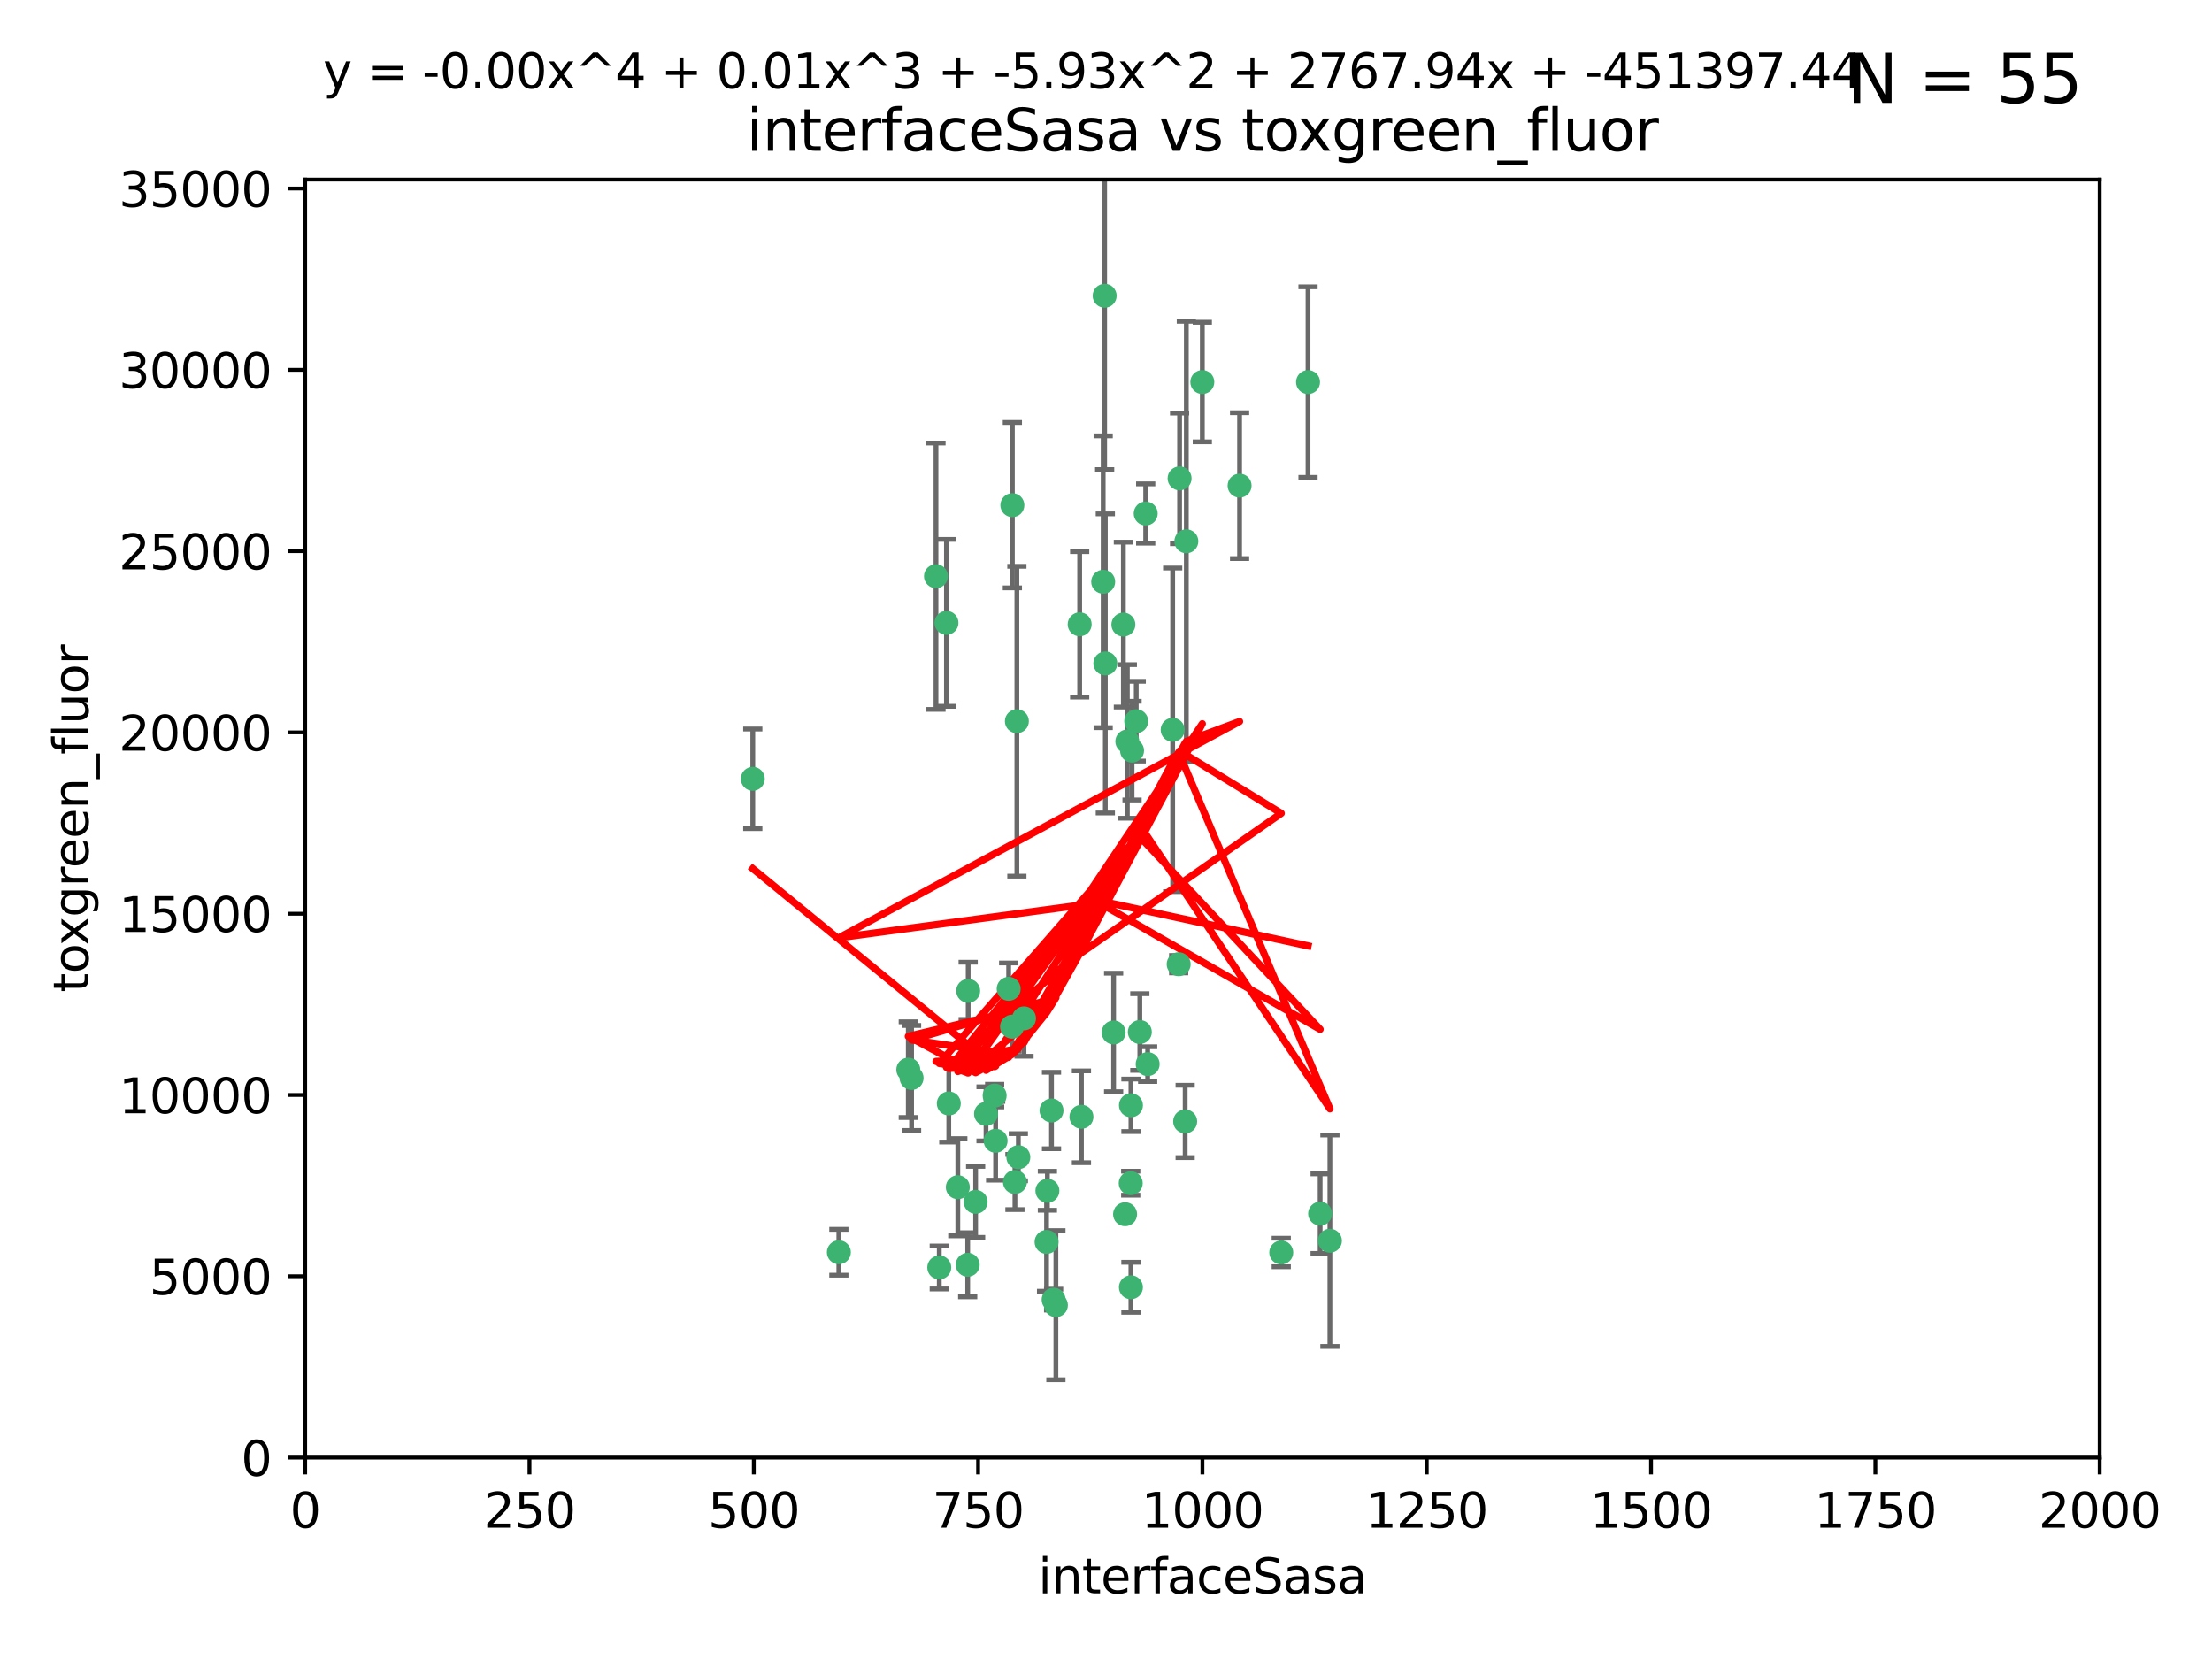 <?xml version="1.0" encoding="utf-8" standalone="no"?>
<!DOCTYPE svg PUBLIC "-//W3C//DTD SVG 1.1//EN"
  "http://www.w3.org/Graphics/SVG/1.1/DTD/svg11.dtd">
<svg xmlns:xlink="http://www.w3.org/1999/xlink" width="460.8pt" height="345.6pt" viewBox="0 0 460.8 345.6" xmlns="http://www.w3.org/2000/svg" version="1.1">
 <defs>
  <style type="text/css">*{stroke-linejoin: round; stroke-linecap: butt}</style>
 </defs>
 <g id="figure_1">
  <g id="patch_1">
   <path d="M 0 345.6 
L 460.8 345.6 
L 460.8 0 
L 0 0 
z
" style="fill: #ffffff"/>
  </g>
  <g id="axes_1">
   <g id="patch_2">
    <path d="M 63.571 303.64 
L 437.4 303.64 
L 437.4 37.411 
L 63.571 37.411 
z
" style="fill: #ffffff"/>
   </g>
   <g id="PathCollection_1">
    <defs>
     <path id="m32d84da7d6" d="M 0 1.118 
C 0.297 1.118 0.581 1 0.791 0.791 
C 1 0.581 1.118 0.297 1.118 0 
C 1.118 -0.297 1 -0.581 0.791 -0.791 
C 0.581 -1 0.297 -1.118 0 -1.118 
C -0.297 -1.118 -0.581 -1 -0.791 -0.791 
C -1 -0.581 -1.118 -0.297 -1.118 0 
C -1.118 0.297 -1 0.581 -0.791 0.791 
C -0.581 1 -0.297 1.118 0 1.118 
z
" style="stroke: #3cb371"/>
    </defs>
    <g clip-path="url(#p4e1ada2e88)">
     <use xlink:href="#m32d84da7d6" x="272.484" y="79.593" style="fill: #3cb371; stroke: #3cb371"/>
     <use xlink:href="#m32d84da7d6" x="230.119" y="61.614" style="fill: #3cb371; stroke: #3cb371"/>
     <use xlink:href="#m32d84da7d6" x="174.75" y="260.87" style="fill: #3cb371; stroke: #3cb371"/>
     <use xlink:href="#m32d84da7d6" x="258.229" y="101.166" style="fill: #3cb371; stroke: #3cb371"/>
     <use xlink:href="#m32d84da7d6" x="247.136" y="112.761" style="fill: #3cb371; stroke: #3cb371"/>
     <use xlink:href="#m32d84da7d6" x="234.02" y="130.114" style="fill: #3cb371; stroke: #3cb371"/>
     <use xlink:href="#m32d84da7d6" x="230.261" y="138.203" style="fill: #3cb371; stroke: #3cb371"/>
     <use xlink:href="#m32d84da7d6" x="238.669" y="106.972" style="fill: #3cb371; stroke: #3cb371"/>
     <use xlink:href="#m32d84da7d6" x="245.731" y="99.654" style="fill: #3cb371; stroke: #3cb371"/>
     <use xlink:href="#m32d84da7d6" x="266.908" y="260.914" style="fill: #3cb371; stroke: #3cb371"/>
     <use xlink:href="#m32d84da7d6" x="224.916" y="130.059" style="fill: #3cb371; stroke: #3cb371"/>
     <use xlink:href="#m32d84da7d6" x="250.465" y="79.585" style="fill: #3cb371; stroke: #3cb371"/>
     <use xlink:href="#m32d84da7d6" x="201.688" y="206.41" style="fill: #3cb371; stroke: #3cb371"/>
     <use xlink:href="#m32d84da7d6" x="194.981" y="120.034" style="fill: #3cb371; stroke: #3cb371"/>
     <use xlink:href="#m32d84da7d6" x="210.123" y="205.988" style="fill: #3cb371; stroke: #3cb371"/>
     <use xlink:href="#m32d84da7d6" x="229.813" y="121.191" style="fill: #3cb371; stroke: #3cb371"/>
     <use xlink:href="#m32d84da7d6" x="275.007" y="252.825" style="fill: #3cb371; stroke: #3cb371"/>
     <use xlink:href="#m32d84da7d6" x="236.699" y="150.242" style="fill: #3cb371; stroke: #3cb371"/>
     <use xlink:href="#m32d84da7d6" x="234.375" y="252.947" style="fill: #3cb371; stroke: #3cb371"/>
     <use xlink:href="#m32d84da7d6" x="212.14" y="241.067" style="fill: #3cb371; stroke: #3cb371"/>
     <use xlink:href="#m32d84da7d6" x="195.666" y="264.042" style="fill: #3cb371; stroke: #3cb371"/>
     <use xlink:href="#m32d84da7d6" x="235.596" y="230.255" style="fill: #3cb371; stroke: #3cb371"/>
     <use xlink:href="#m32d84da7d6" x="235.59" y="268.169" style="fill: #3cb371; stroke: #3cb371"/>
     <use xlink:href="#m32d84da7d6" x="201.587" y="263.481" style="fill: #3cb371; stroke: #3cb371"/>
     <use xlink:href="#m32d84da7d6" x="219.488" y="270.746" style="fill: #3cb371; stroke: #3cb371"/>
     <use xlink:href="#m32d84da7d6" x="189.211" y="222.83" style="fill: #3cb371; stroke: #3cb371"/>
     <use xlink:href="#m32d84da7d6" x="203.241" y="250.369" style="fill: #3cb371; stroke: #3cb371"/>
     <use xlink:href="#m32d84da7d6" x="211.835" y="150.246" style="fill: #3cb371; stroke: #3cb371"/>
     <use xlink:href="#m32d84da7d6" x="219.05" y="231.339" style="fill: #3cb371; stroke: #3cb371"/>
     <use xlink:href="#m32d84da7d6" x="237.446" y="214.991" style="fill: #3cb371; stroke: #3cb371"/>
     <use xlink:href="#m32d84da7d6" x="277.046" y="258.47" style="fill: #3cb371; stroke: #3cb371"/>
     <use xlink:href="#m32d84da7d6" x="245.536" y="200.861" style="fill: #3cb371; stroke: #3cb371"/>
     <use xlink:href="#m32d84da7d6" x="244.288" y="152.035" style="fill: #3cb371; stroke: #3cb371"/>
     <use xlink:href="#m32d84da7d6" x="239.078" y="221.675" style="fill: #3cb371; stroke: #3cb371"/>
     <use xlink:href="#m32d84da7d6" x="231.989" y="215.082" style="fill: #3cb371; stroke: #3cb371"/>
     <use xlink:href="#m32d84da7d6" x="213.318" y="212.147" style="fill: #3cb371; stroke: #3cb371"/>
     <use xlink:href="#m32d84da7d6" x="235.826" y="156.366" style="fill: #3cb371; stroke: #3cb371"/>
     <use xlink:href="#m32d84da7d6" x="246.891" y="233.615" style="fill: #3cb371; stroke: #3cb371"/>
     <use xlink:href="#m32d84da7d6" x="218.192" y="248.058" style="fill: #3cb371; stroke: #3cb371"/>
     <use xlink:href="#m32d84da7d6" x="219.963" y="271.896" style="fill: #3cb371; stroke: #3cb371"/>
     <use xlink:href="#m32d84da7d6" x="189.899" y="224.561" style="fill: #3cb371; stroke: #3cb371"/>
     <use xlink:href="#m32d84da7d6" x="210.824" y="213.877" style="fill: #3cb371; stroke: #3cb371"/>
     <use xlink:href="#m32d84da7d6" x="205.407" y="232.035" style="fill: #3cb371; stroke: #3cb371"/>
     <use xlink:href="#m32d84da7d6" x="234.846" y="154.457" style="fill: #3cb371; stroke: #3cb371"/>
     <use xlink:href="#m32d84da7d6" x="210.895" y="105.234" style="fill: #3cb371; stroke: #3cb371"/>
     <use xlink:href="#m32d84da7d6" x="197.163" y="129.752" style="fill: #3cb371; stroke: #3cb371"/>
     <use xlink:href="#m32d84da7d6" x="225.284" y="232.65" style="fill: #3cb371; stroke: #3cb371"/>
     <use xlink:href="#m32d84da7d6" x="218.019" y="258.72" style="fill: #3cb371; stroke: #3cb371"/>
     <use xlink:href="#m32d84da7d6" x="211.432" y="246.235" style="fill: #3cb371; stroke: #3cb371"/>
     <use xlink:href="#m32d84da7d6" x="199.529" y="247.319" style="fill: #3cb371; stroke: #3cb371"/>
     <use xlink:href="#m32d84da7d6" x="235.549" y="246.485" style="fill: #3cb371; stroke: #3cb371"/>
     <use xlink:href="#m32d84da7d6" x="197.651" y="229.873" style="fill: #3cb371; stroke: #3cb371"/>
     <use xlink:href="#m32d84da7d6" x="207.406" y="237.649" style="fill: #3cb371; stroke: #3cb371"/>
     <use xlink:href="#m32d84da7d6" x="207.202" y="228.234" style="fill: #3cb371; stroke: #3cb371"/>
     <use xlink:href="#m32d84da7d6" x="156.817" y="162.243" style="fill: #3cb371; stroke: #3cb371"/>
    </g>
   </g>
   <g id="matplotlib.axis_1">
    <g id="xtick_1">
     <g id="line2d_1">
      <defs>
       <path id="m86b69590fc" d="M 0 0 
L 0 3.5 
" style="stroke: #000000; stroke-width: 0.8"/>
      </defs>
      <g>
       <use xlink:href="#m86b69590fc" x="63.571" y="303.64" style="stroke: #000000; stroke-width: 0.8"/>
      </g>
     </g>
     <g id="text_1">
      <!-- 0 -->
      <g transform="translate(60.39 318.238)scale(0.1 -0.1)">
       <defs>
        <path id="DejaVuSans-30" d="M 2034 4250 
Q 1547 4250 1301 3770 
Q 1056 3291 1056 2328 
Q 1056 1369 1301 889 
Q 1547 409 2034 409 
Q 2525 409 2770 889 
Q 3016 1369 3016 2328 
Q 3016 3291 2770 3770 
Q 2525 4250 2034 4250 
z
M 2034 4750 
Q 2819 4750 3233 4129 
Q 3647 3509 3647 2328 
Q 3647 1150 3233 529 
Q 2819 -91 2034 -91 
Q 1250 -91 836 529 
Q 422 1150 422 2328 
Q 422 3509 836 4129 
Q 1250 4750 2034 4750 
z
" transform="scale(0.016)"/>
       </defs>
       <use xlink:href="#DejaVuSans-30"/>
      </g>
     </g>
    </g>
    <g id="xtick_2">
     <g id="line2d_2">
      <g>
       <use xlink:href="#m86b69590fc" x="110.3" y="303.64" style="stroke: #000000; stroke-width: 0.8"/>
      </g>
     </g>
     <g id="text_2">
      <!-- 250 -->
      <g transform="translate(100.756 318.238)scale(0.1 -0.1)">
       <defs>
        <path id="DejaVuSans-32" d="M 1228 531 
L 3431 531 
L 3431 0 
L 469 0 
L 469 531 
Q 828 903 1448 1529 
Q 2069 2156 2228 2338 
Q 2531 2678 2651 2914 
Q 2772 3150 2772 3378 
Q 2772 3750 2511 3984 
Q 2250 4219 1831 4219 
Q 1534 4219 1204 4116 
Q 875 4013 500 3803 
L 500 4441 
Q 881 4594 1212 4672 
Q 1544 4750 1819 4750 
Q 2544 4750 2975 4387 
Q 3406 4025 3406 3419 
Q 3406 3131 3298 2873 
Q 3191 2616 2906 2266 
Q 2828 2175 2409 1742 
Q 1991 1309 1228 531 
z
" transform="scale(0.016)"/>
        <path id="DejaVuSans-35" d="M 691 4666 
L 3169 4666 
L 3169 4134 
L 1269 4134 
L 1269 2991 
Q 1406 3038 1543 3061 
Q 1681 3084 1819 3084 
Q 2600 3084 3056 2656 
Q 3513 2228 3513 1497 
Q 3513 744 3044 326 
Q 2575 -91 1722 -91 
Q 1428 -91 1123 -41 
Q 819 9 494 109 
L 494 744 
Q 775 591 1075 516 
Q 1375 441 1709 441 
Q 2250 441 2565 725 
Q 2881 1009 2881 1497 
Q 2881 1984 2565 2268 
Q 2250 2553 1709 2553 
Q 1456 2553 1204 2497 
Q 953 2441 691 2322 
L 691 4666 
z
" transform="scale(0.016)"/>
       </defs>
       <use xlink:href="#DejaVuSans-32"/>
       <use xlink:href="#DejaVuSans-35" x="63.623"/>
       <use xlink:href="#DejaVuSans-30" x="127.246"/>
      </g>
     </g>
    </g>
    <g id="xtick_3">
     <g id="line2d_3">
      <g>
       <use xlink:href="#m86b69590fc" x="157.028" y="303.64" style="stroke: #000000; stroke-width: 0.8"/>
      </g>
     </g>
     <g id="text_3">
      <!-- 500 -->
      <g transform="translate(147.485 318.238)scale(0.1 -0.1)">
       <use xlink:href="#DejaVuSans-35"/>
       <use xlink:href="#DejaVuSans-30" x="63.623"/>
       <use xlink:href="#DejaVuSans-30" x="127.246"/>
      </g>
     </g>
    </g>
    <g id="xtick_4">
     <g id="line2d_4">
      <g>
       <use xlink:href="#m86b69590fc" x="203.757" y="303.64" style="stroke: #000000; stroke-width: 0.8"/>
      </g>
     </g>
     <g id="text_4">
      <!-- 750 -->
      <g transform="translate(194.213 318.238)scale(0.1 -0.1)">
       <defs>
        <path id="DejaVuSans-37" d="M 525 4666 
L 3525 4666 
L 3525 4397 
L 1831 0 
L 1172 0 
L 2766 4134 
L 525 4134 
L 525 4666 
z
" transform="scale(0.016)"/>
       </defs>
       <use xlink:href="#DejaVuSans-37"/>
       <use xlink:href="#DejaVuSans-35" x="63.623"/>
       <use xlink:href="#DejaVuSans-30" x="127.246"/>
      </g>
     </g>
    </g>
    <g id="xtick_5">
     <g id="line2d_5">
      <g>
       <use xlink:href="#m86b69590fc" x="250.486" y="303.64" style="stroke: #000000; stroke-width: 0.8"/>
      </g>
     </g>
     <g id="text_5">
      <!-- 1000 -->
      <g transform="translate(237.761 318.238)scale(0.1 -0.1)">
       <defs>
        <path id="DejaVuSans-31" d="M 794 531 
L 1825 531 
L 1825 4091 
L 703 3866 
L 703 4441 
L 1819 4666 
L 2450 4666 
L 2450 531 
L 3481 531 
L 3481 0 
L 794 0 
L 794 531 
z
" transform="scale(0.016)"/>
       </defs>
       <use xlink:href="#DejaVuSans-31"/>
       <use xlink:href="#DejaVuSans-30" x="63.623"/>
       <use xlink:href="#DejaVuSans-30" x="127.246"/>
       <use xlink:href="#DejaVuSans-30" x="190.869"/>
      </g>
     </g>
    </g>
    <g id="xtick_6">
     <g id="line2d_6">
      <g>
       <use xlink:href="#m86b69590fc" x="297.214" y="303.64" style="stroke: #000000; stroke-width: 0.8"/>
      </g>
     </g>
     <g id="text_6">
      <!-- 1250 -->
      <g transform="translate(284.489 318.238)scale(0.1 -0.1)">
       <use xlink:href="#DejaVuSans-31"/>
       <use xlink:href="#DejaVuSans-32" x="63.623"/>
       <use xlink:href="#DejaVuSans-35" x="127.246"/>
       <use xlink:href="#DejaVuSans-30" x="190.869"/>
      </g>
     </g>
    </g>
    <g id="xtick_7">
     <g id="line2d_7">
      <g>
       <use xlink:href="#m86b69590fc" x="343.943" y="303.64" style="stroke: #000000; stroke-width: 0.8"/>
      </g>
     </g>
     <g id="text_7">
      <!-- 1500 -->
      <g transform="translate(331.218 318.238)scale(0.1 -0.1)">
       <use xlink:href="#DejaVuSans-31"/>
       <use xlink:href="#DejaVuSans-35" x="63.623"/>
       <use xlink:href="#DejaVuSans-30" x="127.246"/>
       <use xlink:href="#DejaVuSans-30" x="190.869"/>
      </g>
     </g>
    </g>
    <g id="xtick_8">
     <g id="line2d_8">
      <g>
       <use xlink:href="#m86b69590fc" x="390.671" y="303.64" style="stroke: #000000; stroke-width: 0.8"/>
      </g>
     </g>
     <g id="text_8">
      <!-- 1750 -->
      <g transform="translate(377.946 318.238)scale(0.1 -0.1)">
       <use xlink:href="#DejaVuSans-31"/>
       <use xlink:href="#DejaVuSans-37" x="63.623"/>
       <use xlink:href="#DejaVuSans-35" x="127.246"/>
       <use xlink:href="#DejaVuSans-30" x="190.869"/>
      </g>
     </g>
    </g>
    <g id="xtick_9">
     <g id="line2d_9">
      <g>
       <use xlink:href="#m86b69590fc" x="437.4" y="303.64" style="stroke: #000000; stroke-width: 0.8"/>
      </g>
     </g>
     <g id="text_9">
      <!-- 2000 -->
      <g transform="translate(424.675 318.238)scale(0.1 -0.1)">
       <use xlink:href="#DejaVuSans-32"/>
       <use xlink:href="#DejaVuSans-30" x="63.623"/>
       <use xlink:href="#DejaVuSans-30" x="127.246"/>
       <use xlink:href="#DejaVuSans-30" x="190.869"/>
      </g>
     </g>
    </g>
    <g id="text_10">
     <!-- interfaceSasa -->
     <g transform="translate(216.279 331.917)scale(0.1 -0.1)">
      <defs>
       <path id="DejaVuSans-69" d="M 603 3500 
L 1178 3500 
L 1178 0 
L 603 0 
L 603 3500 
z
M 603 4863 
L 1178 4863 
L 1178 4134 
L 603 4134 
L 603 4863 
z
" transform="scale(0.016)"/>
       <path id="DejaVuSans-6e" d="M 3513 2113 
L 3513 0 
L 2938 0 
L 2938 2094 
Q 2938 2591 2744 2837 
Q 2550 3084 2163 3084 
Q 1697 3084 1428 2787 
Q 1159 2491 1159 1978 
L 1159 0 
L 581 0 
L 581 3500 
L 1159 3500 
L 1159 2956 
Q 1366 3272 1645 3428 
Q 1925 3584 2291 3584 
Q 2894 3584 3203 3211 
Q 3513 2838 3513 2113 
z
" transform="scale(0.016)"/>
       <path id="DejaVuSans-74" d="M 1172 4494 
L 1172 3500 
L 2356 3500 
L 2356 3053 
L 1172 3053 
L 1172 1153 
Q 1172 725 1289 603 
Q 1406 481 1766 481 
L 2356 481 
L 2356 0 
L 1766 0 
Q 1100 0 847 248 
Q 594 497 594 1153 
L 594 3053 
L 172 3053 
L 172 3500 
L 594 3500 
L 594 4494 
L 1172 4494 
z
" transform="scale(0.016)"/>
       <path id="DejaVuSans-65" d="M 3597 1894 
L 3597 1613 
L 953 1613 
Q 991 1019 1311 708 
Q 1631 397 2203 397 
Q 2534 397 2845 478 
Q 3156 559 3463 722 
L 3463 178 
Q 3153 47 2828 -22 
Q 2503 -91 2169 -91 
Q 1331 -91 842 396 
Q 353 884 353 1716 
Q 353 2575 817 3079 
Q 1281 3584 2069 3584 
Q 2775 3584 3186 3129 
Q 3597 2675 3597 1894 
z
M 3022 2063 
Q 3016 2534 2758 2815 
Q 2500 3097 2075 3097 
Q 1594 3097 1305 2825 
Q 1016 2553 972 2059 
L 3022 2063 
z
" transform="scale(0.016)"/>
       <path id="DejaVuSans-72" d="M 2631 2963 
Q 2534 3019 2420 3045 
Q 2306 3072 2169 3072 
Q 1681 3072 1420 2755 
Q 1159 2438 1159 1844 
L 1159 0 
L 581 0 
L 581 3500 
L 1159 3500 
L 1159 2956 
Q 1341 3275 1631 3429 
Q 1922 3584 2338 3584 
Q 2397 3584 2469 3576 
Q 2541 3569 2628 3553 
L 2631 2963 
z
" transform="scale(0.016)"/>
       <path id="DejaVuSans-66" d="M 2375 4863 
L 2375 4384 
L 1825 4384 
Q 1516 4384 1395 4259 
Q 1275 4134 1275 3809 
L 1275 3500 
L 2222 3500 
L 2222 3053 
L 1275 3053 
L 1275 0 
L 697 0 
L 697 3053 
L 147 3053 
L 147 3500 
L 697 3500 
L 697 3744 
Q 697 4328 969 4595 
Q 1241 4863 1831 4863 
L 2375 4863 
z
" transform="scale(0.016)"/>
       <path id="DejaVuSans-61" d="M 2194 1759 
Q 1497 1759 1228 1600 
Q 959 1441 959 1056 
Q 959 750 1161 570 
Q 1363 391 1709 391 
Q 2188 391 2477 730 
Q 2766 1069 2766 1631 
L 2766 1759 
L 2194 1759 
z
M 3341 1997 
L 3341 0 
L 2766 0 
L 2766 531 
Q 2569 213 2275 61 
Q 1981 -91 1556 -91 
Q 1019 -91 701 211 
Q 384 513 384 1019 
Q 384 1609 779 1909 
Q 1175 2209 1959 2209 
L 2766 2209 
L 2766 2266 
Q 2766 2663 2505 2880 
Q 2244 3097 1772 3097 
Q 1472 3097 1187 3025 
Q 903 2953 641 2809 
L 641 3341 
Q 956 3463 1253 3523 
Q 1550 3584 1831 3584 
Q 2591 3584 2966 3190 
Q 3341 2797 3341 1997 
z
" transform="scale(0.016)"/>
       <path id="DejaVuSans-63" d="M 3122 3366 
L 3122 2828 
Q 2878 2963 2633 3030 
Q 2388 3097 2138 3097 
Q 1578 3097 1268 2742 
Q 959 2388 959 1747 
Q 959 1106 1268 751 
Q 1578 397 2138 397 
Q 2388 397 2633 464 
Q 2878 531 3122 666 
L 3122 134 
Q 2881 22 2623 -34 
Q 2366 -91 2075 -91 
Q 1284 -91 818 406 
Q 353 903 353 1747 
Q 353 2603 823 3093 
Q 1294 3584 2113 3584 
Q 2378 3584 2631 3529 
Q 2884 3475 3122 3366 
z
" transform="scale(0.016)"/>
       <path id="DejaVuSans-53" d="M 3425 4513 
L 3425 3897 
Q 3066 4069 2747 4153 
Q 2428 4238 2131 4238 
Q 1616 4238 1336 4038 
Q 1056 3838 1056 3469 
Q 1056 3159 1242 3001 
Q 1428 2844 1947 2747 
L 2328 2669 
Q 3034 2534 3370 2195 
Q 3706 1856 3706 1288 
Q 3706 609 3251 259 
Q 2797 -91 1919 -91 
Q 1588 -91 1214 -16 
Q 841 59 441 206 
L 441 856 
Q 825 641 1194 531 
Q 1563 422 1919 422 
Q 2459 422 2753 634 
Q 3047 847 3047 1241 
Q 3047 1584 2836 1778 
Q 2625 1972 2144 2069 
L 1759 2144 
Q 1053 2284 737 2584 
Q 422 2884 422 3419 
Q 422 4038 858 4394 
Q 1294 4750 2059 4750 
Q 2388 4750 2728 4690 
Q 3069 4631 3425 4513 
z
" transform="scale(0.016)"/>
       <path id="DejaVuSans-73" d="M 2834 3397 
L 2834 2853 
Q 2591 2978 2328 3040 
Q 2066 3103 1784 3103 
Q 1356 3103 1142 2972 
Q 928 2841 928 2578 
Q 928 2378 1081 2264 
Q 1234 2150 1697 2047 
L 1894 2003 
Q 2506 1872 2764 1633 
Q 3022 1394 3022 966 
Q 3022 478 2636 193 
Q 2250 -91 1575 -91 
Q 1294 -91 989 -36 
Q 684 19 347 128 
L 347 722 
Q 666 556 975 473 
Q 1284 391 1588 391 
Q 1994 391 2212 530 
Q 2431 669 2431 922 
Q 2431 1156 2273 1281 
Q 2116 1406 1581 1522 
L 1381 1569 
Q 847 1681 609 1914 
Q 372 2147 372 2553 
Q 372 3047 722 3315 
Q 1072 3584 1716 3584 
Q 2034 3584 2315 3537 
Q 2597 3491 2834 3397 
z
" transform="scale(0.016)"/>
      </defs>
      <use xlink:href="#DejaVuSans-69"/>
      <use xlink:href="#DejaVuSans-6e" x="27.783"/>
      <use xlink:href="#DejaVuSans-74" x="91.162"/>
      <use xlink:href="#DejaVuSans-65" x="130.371"/>
      <use xlink:href="#DejaVuSans-72" x="191.895"/>
      <use xlink:href="#DejaVuSans-66" x="233.008"/>
      <use xlink:href="#DejaVuSans-61" x="268.213"/>
      <use xlink:href="#DejaVuSans-63" x="329.492"/>
      <use xlink:href="#DejaVuSans-65" x="384.473"/>
      <use xlink:href="#DejaVuSans-53" x="445.996"/>
      <use xlink:href="#DejaVuSans-61" x="509.473"/>
      <use xlink:href="#DejaVuSans-73" x="570.752"/>
      <use xlink:href="#DejaVuSans-61" x="622.852"/>
     </g>
    </g>
   </g>
   <g id="matplotlib.axis_2">
    <g id="ytick_1">
     <g id="line2d_10">
      <defs>
       <path id="me4a641e011" d="M 0 0 
L -3.5 0 
" style="stroke: #000000; stroke-width: 0.8"/>
      </defs>
      <g>
       <use xlink:href="#me4a641e011" x="63.571" y="303.64" style="stroke: #000000; stroke-width: 0.8"/>
      </g>
     </g>
     <g id="text_11">
      <!-- 0 -->
      <g transform="translate(50.209 307.439)scale(0.1 -0.1)">
       <use xlink:href="#DejaVuSans-30"/>
      </g>
     </g>
    </g>
    <g id="ytick_2">
     <g id="line2d_11">
      <g>
       <use xlink:href="#me4a641e011" x="63.571" y="265.874" style="stroke: #000000; stroke-width: 0.8"/>
      </g>
     </g>
     <g id="text_12">
      <!-- 5000 -->
      <g transform="translate(31.121 269.673)scale(0.1 -0.1)">
       <use xlink:href="#DejaVuSans-35"/>
       <use xlink:href="#DejaVuSans-30" x="63.623"/>
       <use xlink:href="#DejaVuSans-30" x="127.246"/>
       <use xlink:href="#DejaVuSans-30" x="190.869"/>
      </g>
     </g>
    </g>
    <g id="ytick_3">
     <g id="line2d_12">
      <g>
       <use xlink:href="#me4a641e011" x="63.571" y="228.108" style="stroke: #000000; stroke-width: 0.8"/>
      </g>
     </g>
     <g id="text_13">
      <!-- 10000 -->
      <g transform="translate(24.759 231.907)scale(0.1 -0.1)">
       <use xlink:href="#DejaVuSans-31"/>
       <use xlink:href="#DejaVuSans-30" x="63.623"/>
       <use xlink:href="#DejaVuSans-30" x="127.246"/>
       <use xlink:href="#DejaVuSans-30" x="190.869"/>
       <use xlink:href="#DejaVuSans-30" x="254.492"/>
      </g>
     </g>
    </g>
    <g id="ytick_4">
     <g id="line2d_13">
      <g>
       <use xlink:href="#me4a641e011" x="63.571" y="190.342" style="stroke: #000000; stroke-width: 0.8"/>
      </g>
     </g>
     <g id="text_14">
      <!-- 15000 -->
      <g transform="translate(24.759 194.141)scale(0.1 -0.1)">
       <use xlink:href="#DejaVuSans-31"/>
       <use xlink:href="#DejaVuSans-35" x="63.623"/>
       <use xlink:href="#DejaVuSans-30" x="127.246"/>
       <use xlink:href="#DejaVuSans-30" x="190.869"/>
       <use xlink:href="#DejaVuSans-30" x="254.492"/>
      </g>
     </g>
    </g>
    <g id="ytick_5">
     <g id="line2d_14">
      <g>
       <use xlink:href="#me4a641e011" x="63.571" y="152.576" style="stroke: #000000; stroke-width: 0.8"/>
      </g>
     </g>
     <g id="text_15">
      <!-- 20000 -->
      <g transform="translate(24.759 156.375)scale(0.1 -0.1)">
       <use xlink:href="#DejaVuSans-32"/>
       <use xlink:href="#DejaVuSans-30" x="63.623"/>
       <use xlink:href="#DejaVuSans-30" x="127.246"/>
       <use xlink:href="#DejaVuSans-30" x="190.869"/>
       <use xlink:href="#DejaVuSans-30" x="254.492"/>
      </g>
     </g>
    </g>
    <g id="ytick_6">
     <g id="line2d_15">
      <g>
       <use xlink:href="#me4a641e011" x="63.571" y="114.81" style="stroke: #000000; stroke-width: 0.8"/>
      </g>
     </g>
     <g id="text_16">
      <!-- 25000 -->
      <g transform="translate(24.759 118.609)scale(0.1 -0.1)">
       <use xlink:href="#DejaVuSans-32"/>
       <use xlink:href="#DejaVuSans-35" x="63.623"/>
       <use xlink:href="#DejaVuSans-30" x="127.246"/>
       <use xlink:href="#DejaVuSans-30" x="190.869"/>
       <use xlink:href="#DejaVuSans-30" x="254.492"/>
      </g>
     </g>
    </g>
    <g id="ytick_7">
     <g id="line2d_16">
      <g>
       <use xlink:href="#me4a641e011" x="63.571" y="77.044" style="stroke: #000000; stroke-width: 0.8"/>
      </g>
     </g>
     <g id="text_17">
      <!-- 30000 -->
      <g transform="translate(24.759 80.844)scale(0.1 -0.1)">
       <defs>
        <path id="DejaVuSans-33" d="M 2597 2516 
Q 3050 2419 3304 2112 
Q 3559 1806 3559 1356 
Q 3559 666 3084 287 
Q 2609 -91 1734 -91 
Q 1441 -91 1130 -33 
Q 819 25 488 141 
L 488 750 
Q 750 597 1062 519 
Q 1375 441 1716 441 
Q 2309 441 2620 675 
Q 2931 909 2931 1356 
Q 2931 1769 2642 2001 
Q 2353 2234 1838 2234 
L 1294 2234 
L 1294 2753 
L 1863 2753 
Q 2328 2753 2575 2939 
Q 2822 3125 2822 3475 
Q 2822 3834 2567 4026 
Q 2313 4219 1838 4219 
Q 1578 4219 1281 4162 
Q 984 4106 628 3988 
L 628 4550 
Q 988 4650 1302 4700 
Q 1616 4750 1894 4750 
Q 2613 4750 3031 4423 
Q 3450 4097 3450 3541 
Q 3450 3153 3228 2886 
Q 3006 2619 2597 2516 
z
" transform="scale(0.016)"/>
       </defs>
       <use xlink:href="#DejaVuSans-33"/>
       <use xlink:href="#DejaVuSans-30" x="63.623"/>
       <use xlink:href="#DejaVuSans-30" x="127.246"/>
       <use xlink:href="#DejaVuSans-30" x="190.869"/>
       <use xlink:href="#DejaVuSans-30" x="254.492"/>
      </g>
     </g>
    </g>
    <g id="ytick_8">
     <g id="line2d_17">
      <g>
       <use xlink:href="#me4a641e011" x="63.571" y="39.278" style="stroke: #000000; stroke-width: 0.8"/>
      </g>
     </g>
     <g id="text_18">
      <!-- 35000 -->
      <g transform="translate(24.759 43.078)scale(0.1 -0.1)">
       <use xlink:href="#DejaVuSans-33"/>
       <use xlink:href="#DejaVuSans-35" x="63.623"/>
       <use xlink:href="#DejaVuSans-30" x="127.246"/>
       <use xlink:href="#DejaVuSans-30" x="190.869"/>
       <use xlink:href="#DejaVuSans-30" x="254.492"/>
      </g>
     </g>
    </g>
    <g id="text_19">
     <!-- toxgreen_fluor -->
     <g transform="translate(18.401 206.72)rotate(-90)scale(0.1 -0.1)">
      <defs>
       <path id="DejaVuSans-6f" d="M 1959 3097 
Q 1497 3097 1228 2736 
Q 959 2375 959 1747 
Q 959 1119 1226 758 
Q 1494 397 1959 397 
Q 2419 397 2687 759 
Q 2956 1122 2956 1747 
Q 2956 2369 2687 2733 
Q 2419 3097 1959 3097 
z
M 1959 3584 
Q 2709 3584 3137 3096 
Q 3566 2609 3566 1747 
Q 3566 888 3137 398 
Q 2709 -91 1959 -91 
Q 1206 -91 779 398 
Q 353 888 353 1747 
Q 353 2609 779 3096 
Q 1206 3584 1959 3584 
z
" transform="scale(0.016)"/>
       <path id="DejaVuSans-78" d="M 3513 3500 
L 2247 1797 
L 3578 0 
L 2900 0 
L 1881 1375 
L 863 0 
L 184 0 
L 1544 1831 
L 300 3500 
L 978 3500 
L 1906 2253 
L 2834 3500 
L 3513 3500 
z
" transform="scale(0.016)"/>
       <path id="DejaVuSans-67" d="M 2906 1791 
Q 2906 2416 2648 2759 
Q 2391 3103 1925 3103 
Q 1463 3103 1205 2759 
Q 947 2416 947 1791 
Q 947 1169 1205 825 
Q 1463 481 1925 481 
Q 2391 481 2648 825 
Q 2906 1169 2906 1791 
z
M 3481 434 
Q 3481 -459 3084 -895 
Q 2688 -1331 1869 -1331 
Q 1566 -1331 1297 -1286 
Q 1028 -1241 775 -1147 
L 775 -588 
Q 1028 -725 1275 -790 
Q 1522 -856 1778 -856 
Q 2344 -856 2625 -561 
Q 2906 -266 2906 331 
L 2906 616 
Q 2728 306 2450 153 
Q 2172 0 1784 0 
Q 1141 0 747 490 
Q 353 981 353 1791 
Q 353 2603 747 3093 
Q 1141 3584 1784 3584 
Q 2172 3584 2450 3431 
Q 2728 3278 2906 2969 
L 2906 3500 
L 3481 3500 
L 3481 434 
z
" transform="scale(0.016)"/>
       <path id="DejaVuSans-5f" d="M 3263 -1063 
L 3263 -1509 
L -63 -1509 
L -63 -1063 
L 3263 -1063 
z
" transform="scale(0.016)"/>
       <path id="DejaVuSans-6c" d="M 603 4863 
L 1178 4863 
L 1178 0 
L 603 0 
L 603 4863 
z
" transform="scale(0.016)"/>
       <path id="DejaVuSans-75" d="M 544 1381 
L 544 3500 
L 1119 3500 
L 1119 1403 
Q 1119 906 1312 657 
Q 1506 409 1894 409 
Q 2359 409 2629 706 
Q 2900 1003 2900 1516 
L 2900 3500 
L 3475 3500 
L 3475 0 
L 2900 0 
L 2900 538 
Q 2691 219 2414 64 
Q 2138 -91 1772 -91 
Q 1169 -91 856 284 
Q 544 659 544 1381 
z
M 1991 3584 
L 1991 3584 
z
" transform="scale(0.016)"/>
      </defs>
      <use xlink:href="#DejaVuSans-74"/>
      <use xlink:href="#DejaVuSans-6f" x="39.209"/>
      <use xlink:href="#DejaVuSans-78" x="97.266"/>
      <use xlink:href="#DejaVuSans-67" x="156.445"/>
      <use xlink:href="#DejaVuSans-72" x="219.922"/>
      <use xlink:href="#DejaVuSans-65" x="258.785"/>
      <use xlink:href="#DejaVuSans-65" x="320.309"/>
      <use xlink:href="#DejaVuSans-6e" x="381.832"/>
      <use xlink:href="#DejaVuSans-5f" x="445.211"/>
      <use xlink:href="#DejaVuSans-66" x="495.211"/>
      <use xlink:href="#DejaVuSans-6c" x="530.416"/>
      <use xlink:href="#DejaVuSans-75" x="558.199"/>
      <use xlink:href="#DejaVuSans-6f" x="621.578"/>
      <use xlink:href="#DejaVuSans-72" x="682.76"/>
     </g>
    </g>
   </g>
   <g id="LineCollection_1">
    <path d="M 272.484 99.437 
L 272.484 59.75 
" clip-path="url(#p4e1ada2e88)" style="fill: none; stroke: #696969"/>
    <path d="M 230.119 97.825 
L 230.119 25.402 
" clip-path="url(#p4e1ada2e88)" style="fill: none; stroke: #696969"/>
    <path d="M 174.75 265.648 
L 174.75 256.093 
" clip-path="url(#p4e1ada2e88)" style="fill: none; stroke: #696969"/>
    <path d="M 258.229 116.358 
L 258.229 85.973 
" clip-path="url(#p4e1ada2e88)" style="fill: none; stroke: #696969"/>
    <path d="M 247.136 158.597 
L 247.136 66.926 
" clip-path="url(#p4e1ada2e88)" style="fill: none; stroke: #696969"/>
    <path d="M 234.02 147.286 
L 234.02 112.943 
" clip-path="url(#p4e1ada2e88)" style="fill: none; stroke: #696969"/>
    <path d="M 230.261 169.362 
L 230.261 107.043 
" clip-path="url(#p4e1ada2e88)" style="fill: none; stroke: #696969"/>
    <path d="M 238.669 113.147 
L 238.669 100.797 
" clip-path="url(#p4e1ada2e88)" style="fill: none; stroke: #696969"/>
    <path d="M 245.731 113.257 
L 245.731 86.051 
" clip-path="url(#p4e1ada2e88)" style="fill: none; stroke: #696969"/>
    <path d="M 266.908 263.886 
L 266.908 257.941 
" clip-path="url(#p4e1ada2e88)" style="fill: none; stroke: #696969"/>
    <path d="M 224.916 145.209 
L 224.916 114.909 
" clip-path="url(#p4e1ada2e88)" style="fill: none; stroke: #696969"/>
    <path d="M 250.465 92.04 
L 250.465 67.13 
" clip-path="url(#p4e1ada2e88)" style="fill: none; stroke: #696969"/>
    <path d="M 201.688 212.375 
L 201.688 200.445 
" clip-path="url(#p4e1ada2e88)" style="fill: none; stroke: #696969"/>
    <path d="M 194.981 147.781 
L 194.981 92.287 
" clip-path="url(#p4e1ada2e88)" style="fill: none; stroke: #696969"/>
    <path d="M 210.123 211.368 
L 210.123 200.608 
" clip-path="url(#p4e1ada2e88)" style="fill: none; stroke: #696969"/>
    <path d="M 229.813 151.584 
L 229.813 90.798 
" clip-path="url(#p4e1ada2e88)" style="fill: none; stroke: #696969"/>
    <path d="M 275.007 261.12 
L 275.007 244.53 
" clip-path="url(#p4e1ada2e88)" style="fill: none; stroke: #696969"/>
    <path d="M 236.699 158.549 
L 236.699 141.935 
" clip-path="url(#p4e1ada2e88)" style="fill: none; stroke: #696969"/>
    <path d="M 234.375 253.886 
L 234.375 252.007 
" clip-path="url(#p4e1ada2e88)" style="fill: none; stroke: #696969"/>
    <path d="M 212.14 245.981 
L 212.14 236.153 
" clip-path="url(#p4e1ada2e88)" style="fill: none; stroke: #696969"/>
    <path d="M 195.666 268.515 
L 195.666 259.569 
" clip-path="url(#p4e1ada2e88)" style="fill: none; stroke: #696969"/>
    <path d="M 235.596 235.721 
L 235.596 224.789 
" clip-path="url(#p4e1ada2e88)" style="fill: none; stroke: #696969"/>
    <path d="M 235.59 273.375 
L 235.59 262.964 
" clip-path="url(#p4e1ada2e88)" style="fill: none; stroke: #696969"/>
    <path d="M 201.587 270.16 
L 201.587 256.802 
" clip-path="url(#p4e1ada2e88)" style="fill: none; stroke: #696969"/>
    <path d="M 219.488 272.926 
L 219.488 268.567 
" clip-path="url(#p4e1ada2e88)" style="fill: none; stroke: #696969"/>
    <path d="M 189.211 232.795 
L 189.211 212.864 
" clip-path="url(#p4e1ada2e88)" style="fill: none; stroke: #696969"/>
    <path d="M 203.241 257.768 
L 203.241 242.97 
" clip-path="url(#p4e1ada2e88)" style="fill: none; stroke: #696969"/>
    <path d="M 211.835 182.519 
L 211.835 117.972 
" clip-path="url(#p4e1ada2e88)" style="fill: none; stroke: #696969"/>
    <path d="M 219.05 239.299 
L 219.05 223.378 
" clip-path="url(#p4e1ada2e88)" style="fill: none; stroke: #696969"/>
    <path d="M 237.446 222.978 
L 237.446 207.005 
" clip-path="url(#p4e1ada2e88)" style="fill: none; stroke: #696969"/>
    <path d="M 277.046 280.499 
L 277.046 236.441 
" clip-path="url(#p4e1ada2e88)" style="fill: none; stroke: #696969"/>
    <path d="M 245.536 202.673 
L 245.536 199.049 
" clip-path="url(#p4e1ada2e88)" style="fill: none; stroke: #696969"/>
    <path d="M 244.288 185.743 
L 244.288 118.327 
" clip-path="url(#p4e1ada2e88)" style="fill: none; stroke: #696969"/>
    <path d="M 239.078 225.297 
L 239.078 218.054 
" clip-path="url(#p4e1ada2e88)" style="fill: none; stroke: #696969"/>
    <path d="M 231.989 227.428 
L 231.989 202.736 
" clip-path="url(#p4e1ada2e88)" style="fill: none; stroke: #696969"/>
    <path d="M 213.318 220.035 
L 213.318 204.259 
" clip-path="url(#p4e1ada2e88)" style="fill: none; stroke: #696969"/>
    <path d="M 235.826 166.65 
L 235.826 146.083 
" clip-path="url(#p4e1ada2e88)" style="fill: none; stroke: #696969"/>
    <path d="M 246.891 241.152 
L 246.891 226.079 
" clip-path="url(#p4e1ada2e88)" style="fill: none; stroke: #696969"/>
    <path d="M 218.192 252.121 
L 218.192 243.994 
" clip-path="url(#p4e1ada2e88)" style="fill: none; stroke: #696969"/>
    <path d="M 219.963 287.425 
L 219.963 256.366 
" clip-path="url(#p4e1ada2e88)" style="fill: none; stroke: #696969"/>
    <path d="M 189.899 235.496 
L 189.899 213.627 
" clip-path="url(#p4e1ada2e88)" style="fill: none; stroke: #696969"/>
    <path d="M 210.824 218.99 
L 210.824 208.765 
" clip-path="url(#p4e1ada2e88)" style="fill: none; stroke: #696969"/>
    <path d="M 205.407 237.667 
L 205.407 226.403 
" clip-path="url(#p4e1ada2e88)" style="fill: none; stroke: #696969"/>
    <path d="M 234.846 170.456 
L 234.846 138.458 
" clip-path="url(#p4e1ada2e88)" style="fill: none; stroke: #696969"/>
    <path d="M 210.895 122.461 
L 210.895 88.007 
" clip-path="url(#p4e1ada2e88)" style="fill: none; stroke: #696969"/>
    <path d="M 197.163 147.136 
L 197.163 112.367 
" clip-path="url(#p4e1ada2e88)" style="fill: none; stroke: #696969"/>
    <path d="M 225.284 242.215 
L 225.284 223.086 
" clip-path="url(#p4e1ada2e88)" style="fill: none; stroke: #696969"/>
    <path d="M 218.019 268.99 
L 218.019 248.45 
" clip-path="url(#p4e1ada2e88)" style="fill: none; stroke: #696969"/>
    <path d="M 211.432 251.981 
L 211.432 240.488 
" clip-path="url(#p4e1ada2e88)" style="fill: none; stroke: #696969"/>
    <path d="M 199.529 257.444 
L 199.529 237.194 
" clip-path="url(#p4e1ada2e88)" style="fill: none; stroke: #696969"/>
    <path d="M 235.549 248.986 
L 235.549 243.983 
" clip-path="url(#p4e1ada2e88)" style="fill: none; stroke: #696969"/>
    <path d="M 197.651 237.913 
L 197.651 221.834 
" clip-path="url(#p4e1ada2e88)" style="fill: none; stroke: #696969"/>
    <path d="M 207.406 245.856 
L 207.406 229.442 
" clip-path="url(#p4e1ada2e88)" style="fill: none; stroke: #696969"/>
    <path d="M 207.202 230.592 
L 207.202 225.876 
" clip-path="url(#p4e1ada2e88)" style="fill: none; stroke: #696969"/>
    <path d="M 156.817 172.618 
L 156.817 151.867 
" clip-path="url(#p4e1ada2e88)" style="fill: none; stroke: #696969"/>
   </g>
   <g id="line2d_18">
    <defs>
     <path id="md5217c2432" d="M 2 0 
L -2 -0 
" style="stroke: #696969"/>
    </defs>
    <g clip-path="url(#p4e1ada2e88)">
     <use xlink:href="#md5217c2432" x="272.484" y="99.437" style="fill: #696969; stroke: #696969"/>
     <use xlink:href="#md5217c2432" x="230.119" y="97.825" style="fill: #696969; stroke: #696969"/>
     <use xlink:href="#md5217c2432" x="174.75" y="265.648" style="fill: #696969; stroke: #696969"/>
     <use xlink:href="#md5217c2432" x="258.229" y="116.358" style="fill: #696969; stroke: #696969"/>
     <use xlink:href="#md5217c2432" x="247.136" y="158.597" style="fill: #696969; stroke: #696969"/>
     <use xlink:href="#md5217c2432" x="234.02" y="147.286" style="fill: #696969; stroke: #696969"/>
     <use xlink:href="#md5217c2432" x="230.261" y="169.362" style="fill: #696969; stroke: #696969"/>
     <use xlink:href="#md5217c2432" x="238.669" y="113.147" style="fill: #696969; stroke: #696969"/>
     <use xlink:href="#md5217c2432" x="245.731" y="113.257" style="fill: #696969; stroke: #696969"/>
     <use xlink:href="#md5217c2432" x="266.908" y="263.886" style="fill: #696969; stroke: #696969"/>
     <use xlink:href="#md5217c2432" x="224.916" y="145.209" style="fill: #696969; stroke: #696969"/>
     <use xlink:href="#md5217c2432" x="250.465" y="92.04" style="fill: #696969; stroke: #696969"/>
     <use xlink:href="#md5217c2432" x="201.688" y="212.375" style="fill: #696969; stroke: #696969"/>
     <use xlink:href="#md5217c2432" x="194.981" y="147.781" style="fill: #696969; stroke: #696969"/>
     <use xlink:href="#md5217c2432" x="210.123" y="211.368" style="fill: #696969; stroke: #696969"/>
     <use xlink:href="#md5217c2432" x="229.813" y="151.584" style="fill: #696969; stroke: #696969"/>
     <use xlink:href="#md5217c2432" x="275.007" y="261.12" style="fill: #696969; stroke: #696969"/>
     <use xlink:href="#md5217c2432" x="236.699" y="158.549" style="fill: #696969; stroke: #696969"/>
     <use xlink:href="#md5217c2432" x="234.375" y="253.886" style="fill: #696969; stroke: #696969"/>
     <use xlink:href="#md5217c2432" x="212.14" y="245.981" style="fill: #696969; stroke: #696969"/>
     <use xlink:href="#md5217c2432" x="195.666" y="268.515" style="fill: #696969; stroke: #696969"/>
     <use xlink:href="#md5217c2432" x="235.596" y="235.721" style="fill: #696969; stroke: #696969"/>
     <use xlink:href="#md5217c2432" x="235.59" y="273.375" style="fill: #696969; stroke: #696969"/>
     <use xlink:href="#md5217c2432" x="201.587" y="270.16" style="fill: #696969; stroke: #696969"/>
     <use xlink:href="#md5217c2432" x="219.488" y="272.926" style="fill: #696969; stroke: #696969"/>
     <use xlink:href="#md5217c2432" x="189.211" y="232.795" style="fill: #696969; stroke: #696969"/>
     <use xlink:href="#md5217c2432" x="203.241" y="257.768" style="fill: #696969; stroke: #696969"/>
     <use xlink:href="#md5217c2432" x="211.835" y="182.519" style="fill: #696969; stroke: #696969"/>
     <use xlink:href="#md5217c2432" x="219.05" y="239.299" style="fill: #696969; stroke: #696969"/>
     <use xlink:href="#md5217c2432" x="237.446" y="222.978" style="fill: #696969; stroke: #696969"/>
     <use xlink:href="#md5217c2432" x="277.046" y="280.499" style="fill: #696969; stroke: #696969"/>
     <use xlink:href="#md5217c2432" x="245.536" y="202.673" style="fill: #696969; stroke: #696969"/>
     <use xlink:href="#md5217c2432" x="244.288" y="185.743" style="fill: #696969; stroke: #696969"/>
     <use xlink:href="#md5217c2432" x="239.078" y="225.297" style="fill: #696969; stroke: #696969"/>
     <use xlink:href="#md5217c2432" x="231.989" y="227.428" style="fill: #696969; stroke: #696969"/>
     <use xlink:href="#md5217c2432" x="213.318" y="220.035" style="fill: #696969; stroke: #696969"/>
     <use xlink:href="#md5217c2432" x="235.826" y="166.65" style="fill: #696969; stroke: #696969"/>
     <use xlink:href="#md5217c2432" x="246.891" y="241.152" style="fill: #696969; stroke: #696969"/>
     <use xlink:href="#md5217c2432" x="218.192" y="252.121" style="fill: #696969; stroke: #696969"/>
     <use xlink:href="#md5217c2432" x="219.963" y="287.425" style="fill: #696969; stroke: #696969"/>
     <use xlink:href="#md5217c2432" x="189.899" y="235.496" style="fill: #696969; stroke: #696969"/>
     <use xlink:href="#md5217c2432" x="210.824" y="218.99" style="fill: #696969; stroke: #696969"/>
     <use xlink:href="#md5217c2432" x="205.407" y="237.667" style="fill: #696969; stroke: #696969"/>
     <use xlink:href="#md5217c2432" x="234.846" y="170.456" style="fill: #696969; stroke: #696969"/>
     <use xlink:href="#md5217c2432" x="210.895" y="122.461" style="fill: #696969; stroke: #696969"/>
     <use xlink:href="#md5217c2432" x="197.163" y="147.136" style="fill: #696969; stroke: #696969"/>
     <use xlink:href="#md5217c2432" x="225.284" y="242.215" style="fill: #696969; stroke: #696969"/>
     <use xlink:href="#md5217c2432" x="218.019" y="268.99" style="fill: #696969; stroke: #696969"/>
     <use xlink:href="#md5217c2432" x="211.432" y="251.981" style="fill: #696969; stroke: #696969"/>
     <use xlink:href="#md5217c2432" x="199.529" y="257.444" style="fill: #696969; stroke: #696969"/>
     <use xlink:href="#md5217c2432" x="235.549" y="248.986" style="fill: #696969; stroke: #696969"/>
     <use xlink:href="#md5217c2432" x="197.651" y="237.913" style="fill: #696969; stroke: #696969"/>
     <use xlink:href="#md5217c2432" x="207.406" y="245.856" style="fill: #696969; stroke: #696969"/>
     <use xlink:href="#md5217c2432" x="207.202" y="230.592" style="fill: #696969; stroke: #696969"/>
     <use xlink:href="#md5217c2432" x="156.817" y="172.618" style="fill: #696969; stroke: #696969"/>
    </g>
   </g>
   <g id="line2d_19">
    <g clip-path="url(#p4e1ada2e88)">
     <use xlink:href="#md5217c2432" x="272.484" y="59.75" style="fill: #696969; stroke: #696969"/>
     <use xlink:href="#md5217c2432" x="230.119" y="25.402" style="fill: #696969; stroke: #696969"/>
     <use xlink:href="#md5217c2432" x="174.75" y="256.093" style="fill: #696969; stroke: #696969"/>
     <use xlink:href="#md5217c2432" x="258.229" y="85.973" style="fill: #696969; stroke: #696969"/>
     <use xlink:href="#md5217c2432" x="247.136" y="66.926" style="fill: #696969; stroke: #696969"/>
     <use xlink:href="#md5217c2432" x="234.02" y="112.943" style="fill: #696969; stroke: #696969"/>
     <use xlink:href="#md5217c2432" x="230.261" y="107.043" style="fill: #696969; stroke: #696969"/>
     <use xlink:href="#md5217c2432" x="238.669" y="100.797" style="fill: #696969; stroke: #696969"/>
     <use xlink:href="#md5217c2432" x="245.731" y="86.051" style="fill: #696969; stroke: #696969"/>
     <use xlink:href="#md5217c2432" x="266.908" y="257.941" style="fill: #696969; stroke: #696969"/>
     <use xlink:href="#md5217c2432" x="224.916" y="114.909" style="fill: #696969; stroke: #696969"/>
     <use xlink:href="#md5217c2432" x="250.465" y="67.13" style="fill: #696969; stroke: #696969"/>
     <use xlink:href="#md5217c2432" x="201.688" y="200.445" style="fill: #696969; stroke: #696969"/>
     <use xlink:href="#md5217c2432" x="194.981" y="92.287" style="fill: #696969; stroke: #696969"/>
     <use xlink:href="#md5217c2432" x="210.123" y="200.608" style="fill: #696969; stroke: #696969"/>
     <use xlink:href="#md5217c2432" x="229.813" y="90.798" style="fill: #696969; stroke: #696969"/>
     <use xlink:href="#md5217c2432" x="275.007" y="244.53" style="fill: #696969; stroke: #696969"/>
     <use xlink:href="#md5217c2432" x="236.699" y="141.935" style="fill: #696969; stroke: #696969"/>
     <use xlink:href="#md5217c2432" x="234.375" y="252.007" style="fill: #696969; stroke: #696969"/>
     <use xlink:href="#md5217c2432" x="212.14" y="236.153" style="fill: #696969; stroke: #696969"/>
     <use xlink:href="#md5217c2432" x="195.666" y="259.569" style="fill: #696969; stroke: #696969"/>
     <use xlink:href="#md5217c2432" x="235.596" y="224.789" style="fill: #696969; stroke: #696969"/>
     <use xlink:href="#md5217c2432" x="235.59" y="262.964" style="fill: #696969; stroke: #696969"/>
     <use xlink:href="#md5217c2432" x="201.587" y="256.802" style="fill: #696969; stroke: #696969"/>
     <use xlink:href="#md5217c2432" x="219.488" y="268.567" style="fill: #696969; stroke: #696969"/>
     <use xlink:href="#md5217c2432" x="189.211" y="212.864" style="fill: #696969; stroke: #696969"/>
     <use xlink:href="#md5217c2432" x="203.241" y="242.97" style="fill: #696969; stroke: #696969"/>
     <use xlink:href="#md5217c2432" x="211.835" y="117.972" style="fill: #696969; stroke: #696969"/>
     <use xlink:href="#md5217c2432" x="219.05" y="223.378" style="fill: #696969; stroke: #696969"/>
     <use xlink:href="#md5217c2432" x="237.446" y="207.005" style="fill: #696969; stroke: #696969"/>
     <use xlink:href="#md5217c2432" x="277.046" y="236.441" style="fill: #696969; stroke: #696969"/>
     <use xlink:href="#md5217c2432" x="245.536" y="199.049" style="fill: #696969; stroke: #696969"/>
     <use xlink:href="#md5217c2432" x="244.288" y="118.327" style="fill: #696969; stroke: #696969"/>
     <use xlink:href="#md5217c2432" x="239.078" y="218.054" style="fill: #696969; stroke: #696969"/>
     <use xlink:href="#md5217c2432" x="231.989" y="202.736" style="fill: #696969; stroke: #696969"/>
     <use xlink:href="#md5217c2432" x="213.318" y="204.259" style="fill: #696969; stroke: #696969"/>
     <use xlink:href="#md5217c2432" x="235.826" y="146.083" style="fill: #696969; stroke: #696969"/>
     <use xlink:href="#md5217c2432" x="246.891" y="226.079" style="fill: #696969; stroke: #696969"/>
     <use xlink:href="#md5217c2432" x="218.192" y="243.994" style="fill: #696969; stroke: #696969"/>
     <use xlink:href="#md5217c2432" x="219.963" y="256.366" style="fill: #696969; stroke: #696969"/>
     <use xlink:href="#md5217c2432" x="189.899" y="213.627" style="fill: #696969; stroke: #696969"/>
     <use xlink:href="#md5217c2432" x="210.824" y="208.765" style="fill: #696969; stroke: #696969"/>
     <use xlink:href="#md5217c2432" x="205.407" y="226.403" style="fill: #696969; stroke: #696969"/>
     <use xlink:href="#md5217c2432" x="234.846" y="138.458" style="fill: #696969; stroke: #696969"/>
     <use xlink:href="#md5217c2432" x="210.895" y="88.007" style="fill: #696969; stroke: #696969"/>
     <use xlink:href="#md5217c2432" x="197.163" y="112.367" style="fill: #696969; stroke: #696969"/>
     <use xlink:href="#md5217c2432" x="225.284" y="223.086" style="fill: #696969; stroke: #696969"/>
     <use xlink:href="#md5217c2432" x="218.019" y="248.45" style="fill: #696969; stroke: #696969"/>
     <use xlink:href="#md5217c2432" x="211.432" y="240.488" style="fill: #696969; stroke: #696969"/>
     <use xlink:href="#md5217c2432" x="199.529" y="237.194" style="fill: #696969; stroke: #696969"/>
     <use xlink:href="#md5217c2432" x="235.549" y="243.983" style="fill: #696969; stroke: #696969"/>
     <use xlink:href="#md5217c2432" x="197.651" y="221.834" style="fill: #696969; stroke: #696969"/>
     <use xlink:href="#md5217c2432" x="207.406" y="229.442" style="fill: #696969; stroke: #696969"/>
     <use xlink:href="#md5217c2432" x="207.202" y="225.876" style="fill: #696969; stroke: #696969"/>
     <use xlink:href="#md5217c2432" x="156.817" y="151.867" style="fill: #696969; stroke: #696969"/>
    </g>
   </g>
   <g id="line2d_20">
    <path d="M 272.484 197.039 
L 230.119 187.873 
L 174.75 195.356 
L 258.229 150.3 
L 247.136 154.426 
L 234.02 179.332 
L 230.261 187.565 
L 238.669 169.355 
L 245.731 156.429 
L 266.908 169.426 
L 224.916 198.739 
L 250.465 150.766 
L 201.688 223.524 
L 194.981 221.104 
L 210.123 220.259 
L 229.813 188.537 
L 275.007 214.428 
L 236.699 173.512 
L 234.375 178.554 
L 212.14 218.427 
L 195.666 221.542 
L 235.596 175.892 
L 235.59 175.904 
L 201.587 223.52 
L 219.488 208.624 
L 189.211 215.887 
L 203.241 223.462 
L 211.835 218.729 
L 219.05 209.333 
L 237.446 171.917 
L 277.046 230.99 
L 245.536 156.725 
L 244.288 158.722 
L 239.078 168.512 
L 231.989 183.793 
L 213.318 217.178 
L 235.826 175.393 
L 246.891 154.757 
L 218.192 210.682 
L 219.963 207.837 
L 189.899 216.64 
L 210.824 219.667 
L 205.407 222.969 
L 234.846 177.524 
L 210.895 219.604 
L 197.163 222.354 
L 225.284 198.006 
L 218.019 210.948 
L 211.432 219.116 
L 199.529 223.213 
L 235.549 175.993 
L 197.651 222.574 
L 207.406 222.094 
L 207.202 222.201 
L 156.817 180.951 
" clip-path="url(#p4e1ada2e88)" style="fill: none; stroke: #ff0000; stroke-width: 1.5; stroke-linecap: square"/>
   </g>
   <g id="line2d_21">
    <defs>
     <path id="m9b40522d36" d="M 0 2 
C 0.53 2 1.039 1.789 1.414 1.414 
C 1.789 1.039 2 0.53 2 0 
C 2 -0.53 1.789 -1.039 1.414 -1.414 
C 1.039 -1.789 0.53 -2 0 -2 
C -0.53 -2 -1.039 -1.789 -1.414 -1.414 
C -1.789 -1.039 -2 -0.53 -2 0 
C -2 0.53 -1.789 1.039 -1.414 1.414 
C -1.039 1.789 -0.53 2 0 2 
z
" style="stroke: #3cb371"/>
    </defs>
    <g clip-path="url(#p4e1ada2e88)">
     <use xlink:href="#m9b40522d36" x="272.484" y="79.593" style="fill: #3cb371; stroke: #3cb371"/>
     <use xlink:href="#m9b40522d36" x="230.119" y="61.614" style="fill: #3cb371; stroke: #3cb371"/>
     <use xlink:href="#m9b40522d36" x="174.75" y="260.87" style="fill: #3cb371; stroke: #3cb371"/>
     <use xlink:href="#m9b40522d36" x="258.229" y="101.166" style="fill: #3cb371; stroke: #3cb371"/>
     <use xlink:href="#m9b40522d36" x="247.136" y="112.761" style="fill: #3cb371; stroke: #3cb371"/>
     <use xlink:href="#m9b40522d36" x="234.02" y="130.114" style="fill: #3cb371; stroke: #3cb371"/>
     <use xlink:href="#m9b40522d36" x="230.261" y="138.203" style="fill: #3cb371; stroke: #3cb371"/>
     <use xlink:href="#m9b40522d36" x="238.669" y="106.972" style="fill: #3cb371; stroke: #3cb371"/>
     <use xlink:href="#m9b40522d36" x="245.731" y="99.654" style="fill: #3cb371; stroke: #3cb371"/>
     <use xlink:href="#m9b40522d36" x="266.908" y="260.914" style="fill: #3cb371; stroke: #3cb371"/>
     <use xlink:href="#m9b40522d36" x="224.916" y="130.059" style="fill: #3cb371; stroke: #3cb371"/>
     <use xlink:href="#m9b40522d36" x="250.465" y="79.585" style="fill: #3cb371; stroke: #3cb371"/>
     <use xlink:href="#m9b40522d36" x="201.688" y="206.41" style="fill: #3cb371; stroke: #3cb371"/>
     <use xlink:href="#m9b40522d36" x="194.981" y="120.034" style="fill: #3cb371; stroke: #3cb371"/>
     <use xlink:href="#m9b40522d36" x="210.123" y="205.988" style="fill: #3cb371; stroke: #3cb371"/>
     <use xlink:href="#m9b40522d36" x="229.813" y="121.191" style="fill: #3cb371; stroke: #3cb371"/>
     <use xlink:href="#m9b40522d36" x="275.007" y="252.825" style="fill: #3cb371; stroke: #3cb371"/>
     <use xlink:href="#m9b40522d36" x="236.699" y="150.242" style="fill: #3cb371; stroke: #3cb371"/>
     <use xlink:href="#m9b40522d36" x="234.375" y="252.947" style="fill: #3cb371; stroke: #3cb371"/>
     <use xlink:href="#m9b40522d36" x="212.14" y="241.067" style="fill: #3cb371; stroke: #3cb371"/>
     <use xlink:href="#m9b40522d36" x="195.666" y="264.042" style="fill: #3cb371; stroke: #3cb371"/>
     <use xlink:href="#m9b40522d36" x="235.596" y="230.255" style="fill: #3cb371; stroke: #3cb371"/>
     <use xlink:href="#m9b40522d36" x="235.59" y="268.169" style="fill: #3cb371; stroke: #3cb371"/>
     <use xlink:href="#m9b40522d36" x="201.587" y="263.481" style="fill: #3cb371; stroke: #3cb371"/>
     <use xlink:href="#m9b40522d36" x="219.488" y="270.746" style="fill: #3cb371; stroke: #3cb371"/>
     <use xlink:href="#m9b40522d36" x="189.211" y="222.83" style="fill: #3cb371; stroke: #3cb371"/>
     <use xlink:href="#m9b40522d36" x="203.241" y="250.369" style="fill: #3cb371; stroke: #3cb371"/>
     <use xlink:href="#m9b40522d36" x="211.835" y="150.246" style="fill: #3cb371; stroke: #3cb371"/>
     <use xlink:href="#m9b40522d36" x="219.05" y="231.339" style="fill: #3cb371; stroke: #3cb371"/>
     <use xlink:href="#m9b40522d36" x="237.446" y="214.991" style="fill: #3cb371; stroke: #3cb371"/>
     <use xlink:href="#m9b40522d36" x="277.046" y="258.47" style="fill: #3cb371; stroke: #3cb371"/>
     <use xlink:href="#m9b40522d36" x="245.536" y="200.861" style="fill: #3cb371; stroke: #3cb371"/>
     <use xlink:href="#m9b40522d36" x="244.288" y="152.035" style="fill: #3cb371; stroke: #3cb371"/>
     <use xlink:href="#m9b40522d36" x="239.078" y="221.675" style="fill: #3cb371; stroke: #3cb371"/>
     <use xlink:href="#m9b40522d36" x="231.989" y="215.082" style="fill: #3cb371; stroke: #3cb371"/>
     <use xlink:href="#m9b40522d36" x="213.318" y="212.147" style="fill: #3cb371; stroke: #3cb371"/>
     <use xlink:href="#m9b40522d36" x="235.826" y="156.366" style="fill: #3cb371; stroke: #3cb371"/>
     <use xlink:href="#m9b40522d36" x="246.891" y="233.615" style="fill: #3cb371; stroke: #3cb371"/>
     <use xlink:href="#m9b40522d36" x="218.192" y="248.058" style="fill: #3cb371; stroke: #3cb371"/>
     <use xlink:href="#m9b40522d36" x="219.963" y="271.896" style="fill: #3cb371; stroke: #3cb371"/>
     <use xlink:href="#m9b40522d36" x="189.899" y="224.561" style="fill: #3cb371; stroke: #3cb371"/>
     <use xlink:href="#m9b40522d36" x="210.824" y="213.877" style="fill: #3cb371; stroke: #3cb371"/>
     <use xlink:href="#m9b40522d36" x="205.407" y="232.035" style="fill: #3cb371; stroke: #3cb371"/>
     <use xlink:href="#m9b40522d36" x="234.846" y="154.457" style="fill: #3cb371; stroke: #3cb371"/>
     <use xlink:href="#m9b40522d36" x="210.895" y="105.234" style="fill: #3cb371; stroke: #3cb371"/>
     <use xlink:href="#m9b40522d36" x="197.163" y="129.752" style="fill: #3cb371; stroke: #3cb371"/>
     <use xlink:href="#m9b40522d36" x="225.284" y="232.65" style="fill: #3cb371; stroke: #3cb371"/>
     <use xlink:href="#m9b40522d36" x="218.019" y="258.72" style="fill: #3cb371; stroke: #3cb371"/>
     <use xlink:href="#m9b40522d36" x="211.432" y="246.235" style="fill: #3cb371; stroke: #3cb371"/>
     <use xlink:href="#m9b40522d36" x="199.529" y="247.319" style="fill: #3cb371; stroke: #3cb371"/>
     <use xlink:href="#m9b40522d36" x="235.549" y="246.485" style="fill: #3cb371; stroke: #3cb371"/>
     <use xlink:href="#m9b40522d36" x="197.651" y="229.873" style="fill: #3cb371; stroke: #3cb371"/>
     <use xlink:href="#m9b40522d36" x="207.406" y="237.649" style="fill: #3cb371; stroke: #3cb371"/>
     <use xlink:href="#m9b40522d36" x="207.202" y="228.234" style="fill: #3cb371; stroke: #3cb371"/>
     <use xlink:href="#m9b40522d36" x="156.817" y="162.243" style="fill: #3cb371; stroke: #3cb371"/>
    </g>
   </g>
   <g id="patch_3">
    <path d="M 63.571 303.64 
L 63.571 37.411 
" style="fill: none; stroke: #000000; stroke-width: 0.8; stroke-linejoin: miter; stroke-linecap: square"/>
   </g>
   <g id="patch_4">
    <path d="M 437.4 303.64 
L 437.4 37.411 
" style="fill: none; stroke: #000000; stroke-width: 0.8; stroke-linejoin: miter; stroke-linecap: square"/>
   </g>
   <g id="patch_5">
    <path d="M 63.571 303.64 
L 437.4 303.64 
" style="fill: none; stroke: #000000; stroke-width: 0.8; stroke-linejoin: miter; stroke-linecap: square"/>
   </g>
   <g id="patch_6">
    <path d="M 63.571 37.411 
L 437.4 37.411 
" style="fill: none; stroke: #000000; stroke-width: 0.8; stroke-linejoin: miter; stroke-linecap: square"/>
   </g>
   <g id="text_20">
    <!-- N = 55 -->
    <g transform="translate(384.743 21.426)scale(0.14 -0.14)">
     <defs>
      <path id="DejaVuSans-4e" d="M 628 4666 
L 1478 4666 
L 3547 763 
L 3547 4666 
L 4159 4666 
L 4159 0 
L 3309 0 
L 1241 3903 
L 1241 0 
L 628 0 
L 628 4666 
z
" transform="scale(0.016)"/>
      <path id="DejaVuSans-20" transform="scale(0.016)"/>
      <path id="DejaVuSans-3d" d="M 678 2906 
L 4684 2906 
L 4684 2381 
L 678 2381 
L 678 2906 
z
M 678 1631 
L 4684 1631 
L 4684 1100 
L 678 1100 
L 678 1631 
z
" transform="scale(0.016)"/>
     </defs>
     <use xlink:href="#DejaVuSans-4e"/>
     <use xlink:href="#DejaVuSans-20" x="74.805"/>
     <use xlink:href="#DejaVuSans-3d" x="106.592"/>
     <use xlink:href="#DejaVuSans-20" x="190.381"/>
     <use xlink:href="#DejaVuSans-35" x="222.168"/>
     <use xlink:href="#DejaVuSans-35" x="285.791"/>
    </g>
   </g>
   <g id="text_21">
    <!-- y = -0.00x^4 + 0.01x^3 + -5.93x^2 + 2767.94x + -451397.44 -->
    <g transform="translate(67.31 18.387)scale(0.1 -0.1)">
     <defs>
      <path id="DejaVuSans-79" d="M 2059 -325 
Q 1816 -950 1584 -1140 
Q 1353 -1331 966 -1331 
L 506 -1331 
L 506 -850 
L 844 -850 
Q 1081 -850 1212 -737 
Q 1344 -625 1503 -206 
L 1606 56 
L 191 3500 
L 800 3500 
L 1894 763 
L 2988 3500 
L 3597 3500 
L 2059 -325 
z
" transform="scale(0.016)"/>
      <path id="DejaVuSans-2d" d="M 313 2009 
L 1997 2009 
L 1997 1497 
L 313 1497 
L 313 2009 
z
" transform="scale(0.016)"/>
      <path id="DejaVuSans-2e" d="M 684 794 
L 1344 794 
L 1344 0 
L 684 0 
L 684 794 
z
" transform="scale(0.016)"/>
      <path id="DejaVuSans-5e" d="M 2988 4666 
L 4684 2925 
L 4056 2925 
L 2681 4159 
L 1306 2925 
L 678 2925 
L 2375 4666 
L 2988 4666 
z
" transform="scale(0.016)"/>
      <path id="DejaVuSans-34" d="M 2419 4116 
L 825 1625 
L 2419 1625 
L 2419 4116 
z
M 2253 4666 
L 3047 4666 
L 3047 1625 
L 3713 1625 
L 3713 1100 
L 3047 1100 
L 3047 0 
L 2419 0 
L 2419 1100 
L 313 1100 
L 313 1709 
L 2253 4666 
z
" transform="scale(0.016)"/>
      <path id="DejaVuSans-2b" d="M 2944 4013 
L 2944 2272 
L 4684 2272 
L 4684 1741 
L 2944 1741 
L 2944 0 
L 2419 0 
L 2419 1741 
L 678 1741 
L 678 2272 
L 2419 2272 
L 2419 4013 
L 2944 4013 
z
" transform="scale(0.016)"/>
      <path id="DejaVuSans-39" d="M 703 97 
L 703 672 
Q 941 559 1184 500 
Q 1428 441 1663 441 
Q 2288 441 2617 861 
Q 2947 1281 2994 2138 
Q 2813 1869 2534 1725 
Q 2256 1581 1919 1581 
Q 1219 1581 811 2004 
Q 403 2428 403 3163 
Q 403 3881 828 4315 
Q 1253 4750 1959 4750 
Q 2769 4750 3195 4129 
Q 3622 3509 3622 2328 
Q 3622 1225 3098 567 
Q 2575 -91 1691 -91 
Q 1453 -91 1209 -44 
Q 966 3 703 97 
z
M 1959 2075 
Q 2384 2075 2632 2365 
Q 2881 2656 2881 3163 
Q 2881 3666 2632 3958 
Q 2384 4250 1959 4250 
Q 1534 4250 1286 3958 
Q 1038 3666 1038 3163 
Q 1038 2656 1286 2365 
Q 1534 2075 1959 2075 
z
" transform="scale(0.016)"/>
      <path id="DejaVuSans-36" d="M 2113 2584 
Q 1688 2584 1439 2293 
Q 1191 2003 1191 1497 
Q 1191 994 1439 701 
Q 1688 409 2113 409 
Q 2538 409 2786 701 
Q 3034 994 3034 1497 
Q 3034 2003 2786 2293 
Q 2538 2584 2113 2584 
z
M 3366 4563 
L 3366 3988 
Q 3128 4100 2886 4159 
Q 2644 4219 2406 4219 
Q 1781 4219 1451 3797 
Q 1122 3375 1075 2522 
Q 1259 2794 1537 2939 
Q 1816 3084 2150 3084 
Q 2853 3084 3261 2657 
Q 3669 2231 3669 1497 
Q 3669 778 3244 343 
Q 2819 -91 2113 -91 
Q 1303 -91 875 529 
Q 447 1150 447 2328 
Q 447 3434 972 4092 
Q 1497 4750 2381 4750 
Q 2619 4750 2861 4703 
Q 3103 4656 3366 4563 
z
" transform="scale(0.016)"/>
     </defs>
     <use xlink:href="#DejaVuSans-79"/>
     <use xlink:href="#DejaVuSans-20" x="59.18"/>
     <use xlink:href="#DejaVuSans-3d" x="90.967"/>
     <use xlink:href="#DejaVuSans-20" x="174.756"/>
     <use xlink:href="#DejaVuSans-2d" x="206.543"/>
     <use xlink:href="#DejaVuSans-30" x="242.627"/>
     <use xlink:href="#DejaVuSans-2e" x="306.25"/>
     <use xlink:href="#DejaVuSans-30" x="338.037"/>
     <use xlink:href="#DejaVuSans-30" x="401.66"/>
     <use xlink:href="#DejaVuSans-78" x="465.283"/>
     <use xlink:href="#DejaVuSans-5e" x="524.463"/>
     <use xlink:href="#DejaVuSans-34" x="608.252"/>
     <use xlink:href="#DejaVuSans-20" x="671.875"/>
     <use xlink:href="#DejaVuSans-2b" x="703.662"/>
     <use xlink:href="#DejaVuSans-20" x="787.451"/>
     <use xlink:href="#DejaVuSans-30" x="819.238"/>
     <use xlink:href="#DejaVuSans-2e" x="882.861"/>
     <use xlink:href="#DejaVuSans-30" x="914.648"/>
     <use xlink:href="#DejaVuSans-31" x="978.271"/>
     <use xlink:href="#DejaVuSans-78" x="1041.895"/>
     <use xlink:href="#DejaVuSans-5e" x="1101.074"/>
     <use xlink:href="#DejaVuSans-33" x="1184.863"/>
     <use xlink:href="#DejaVuSans-20" x="1248.486"/>
     <use xlink:href="#DejaVuSans-2b" x="1280.273"/>
     <use xlink:href="#DejaVuSans-20" x="1364.062"/>
     <use xlink:href="#DejaVuSans-2d" x="1395.85"/>
     <use xlink:href="#DejaVuSans-35" x="1431.934"/>
     <use xlink:href="#DejaVuSans-2e" x="1495.557"/>
     <use xlink:href="#DejaVuSans-39" x="1527.344"/>
     <use xlink:href="#DejaVuSans-33" x="1590.967"/>
     <use xlink:href="#DejaVuSans-78" x="1654.59"/>
     <use xlink:href="#DejaVuSans-5e" x="1713.77"/>
     <use xlink:href="#DejaVuSans-32" x="1797.559"/>
     <use xlink:href="#DejaVuSans-20" x="1861.182"/>
     <use xlink:href="#DejaVuSans-2b" x="1892.969"/>
     <use xlink:href="#DejaVuSans-20" x="1976.758"/>
     <use xlink:href="#DejaVuSans-32" x="2008.545"/>
     <use xlink:href="#DejaVuSans-37" x="2072.168"/>
     <use xlink:href="#DejaVuSans-36" x="2135.791"/>
     <use xlink:href="#DejaVuSans-37" x="2199.414"/>
     <use xlink:href="#DejaVuSans-2e" x="2263.037"/>
     <use xlink:href="#DejaVuSans-39" x="2294.824"/>
     <use xlink:href="#DejaVuSans-34" x="2358.447"/>
     <use xlink:href="#DejaVuSans-78" x="2422.07"/>
     <use xlink:href="#DejaVuSans-20" x="2481.25"/>
     <use xlink:href="#DejaVuSans-2b" x="2513.037"/>
     <use xlink:href="#DejaVuSans-20" x="2596.826"/>
     <use xlink:href="#DejaVuSans-2d" x="2628.613"/>
     <use xlink:href="#DejaVuSans-34" x="2664.697"/>
     <use xlink:href="#DejaVuSans-35" x="2728.32"/>
     <use xlink:href="#DejaVuSans-31" x="2791.943"/>
     <use xlink:href="#DejaVuSans-33" x="2855.566"/>
     <use xlink:href="#DejaVuSans-39" x="2919.189"/>
     <use xlink:href="#DejaVuSans-37" x="2982.812"/>
     <use xlink:href="#DejaVuSans-2e" x="3046.436"/>
     <use xlink:href="#DejaVuSans-34" x="3078.223"/>
     <use xlink:href="#DejaVuSans-34" x="3141.846"/>
    </g>
   </g>
   <g id="text_22">
    <!-- interfaceSasa vs toxgreen_fluor -->
    <g transform="translate(155.513 31.411)scale(0.12 -0.12)">
     <defs>
      <path id="DejaVuSans-76" d="M 191 3500 
L 800 3500 
L 1894 563 
L 2988 3500 
L 3597 3500 
L 2284 0 
L 1503 0 
L 191 3500 
z
" transform="scale(0.016)"/>
     </defs>
     <use xlink:href="#DejaVuSans-69"/>
     <use xlink:href="#DejaVuSans-6e" x="27.783"/>
     <use xlink:href="#DejaVuSans-74" x="91.162"/>
     <use xlink:href="#DejaVuSans-65" x="130.371"/>
     <use xlink:href="#DejaVuSans-72" x="191.895"/>
     <use xlink:href="#DejaVuSans-66" x="233.008"/>
     <use xlink:href="#DejaVuSans-61" x="268.213"/>
     <use xlink:href="#DejaVuSans-63" x="329.492"/>
     <use xlink:href="#DejaVuSans-65" x="384.473"/>
     <use xlink:href="#DejaVuSans-53" x="445.996"/>
     <use xlink:href="#DejaVuSans-61" x="509.473"/>
     <use xlink:href="#DejaVuSans-73" x="570.752"/>
     <use xlink:href="#DejaVuSans-61" x="622.852"/>
     <use xlink:href="#DejaVuSans-20" x="684.131"/>
     <use xlink:href="#DejaVuSans-76" x="715.918"/>
     <use xlink:href="#DejaVuSans-73" x="775.098"/>
     <use xlink:href="#DejaVuSans-20" x="827.197"/>
     <use xlink:href="#DejaVuSans-74" x="858.984"/>
     <use xlink:href="#DejaVuSans-6f" x="898.193"/>
     <use xlink:href="#DejaVuSans-78" x="956.25"/>
     <use xlink:href="#DejaVuSans-67" x="1015.43"/>
     <use xlink:href="#DejaVuSans-72" x="1078.906"/>
     <use xlink:href="#DejaVuSans-65" x="1117.77"/>
     <use xlink:href="#DejaVuSans-65" x="1179.293"/>
     <use xlink:href="#DejaVuSans-6e" x="1240.816"/>
     <use xlink:href="#DejaVuSans-5f" x="1304.195"/>
     <use xlink:href="#DejaVuSans-66" x="1354.195"/>
     <use xlink:href="#DejaVuSans-6c" x="1389.4"/>
     <use xlink:href="#DejaVuSans-75" x="1417.184"/>
     <use xlink:href="#DejaVuSans-6f" x="1480.562"/>
     <use xlink:href="#DejaVuSans-72" x="1541.744"/>
    </g>
   </g>
  </g>
 </g>
 <defs>
  <clipPath id="p4e1ada2e88">
   <rect x="63.571" y="37.411" width="373.829" height="266.229"/>
  </clipPath>
 </defs>
</svg>
